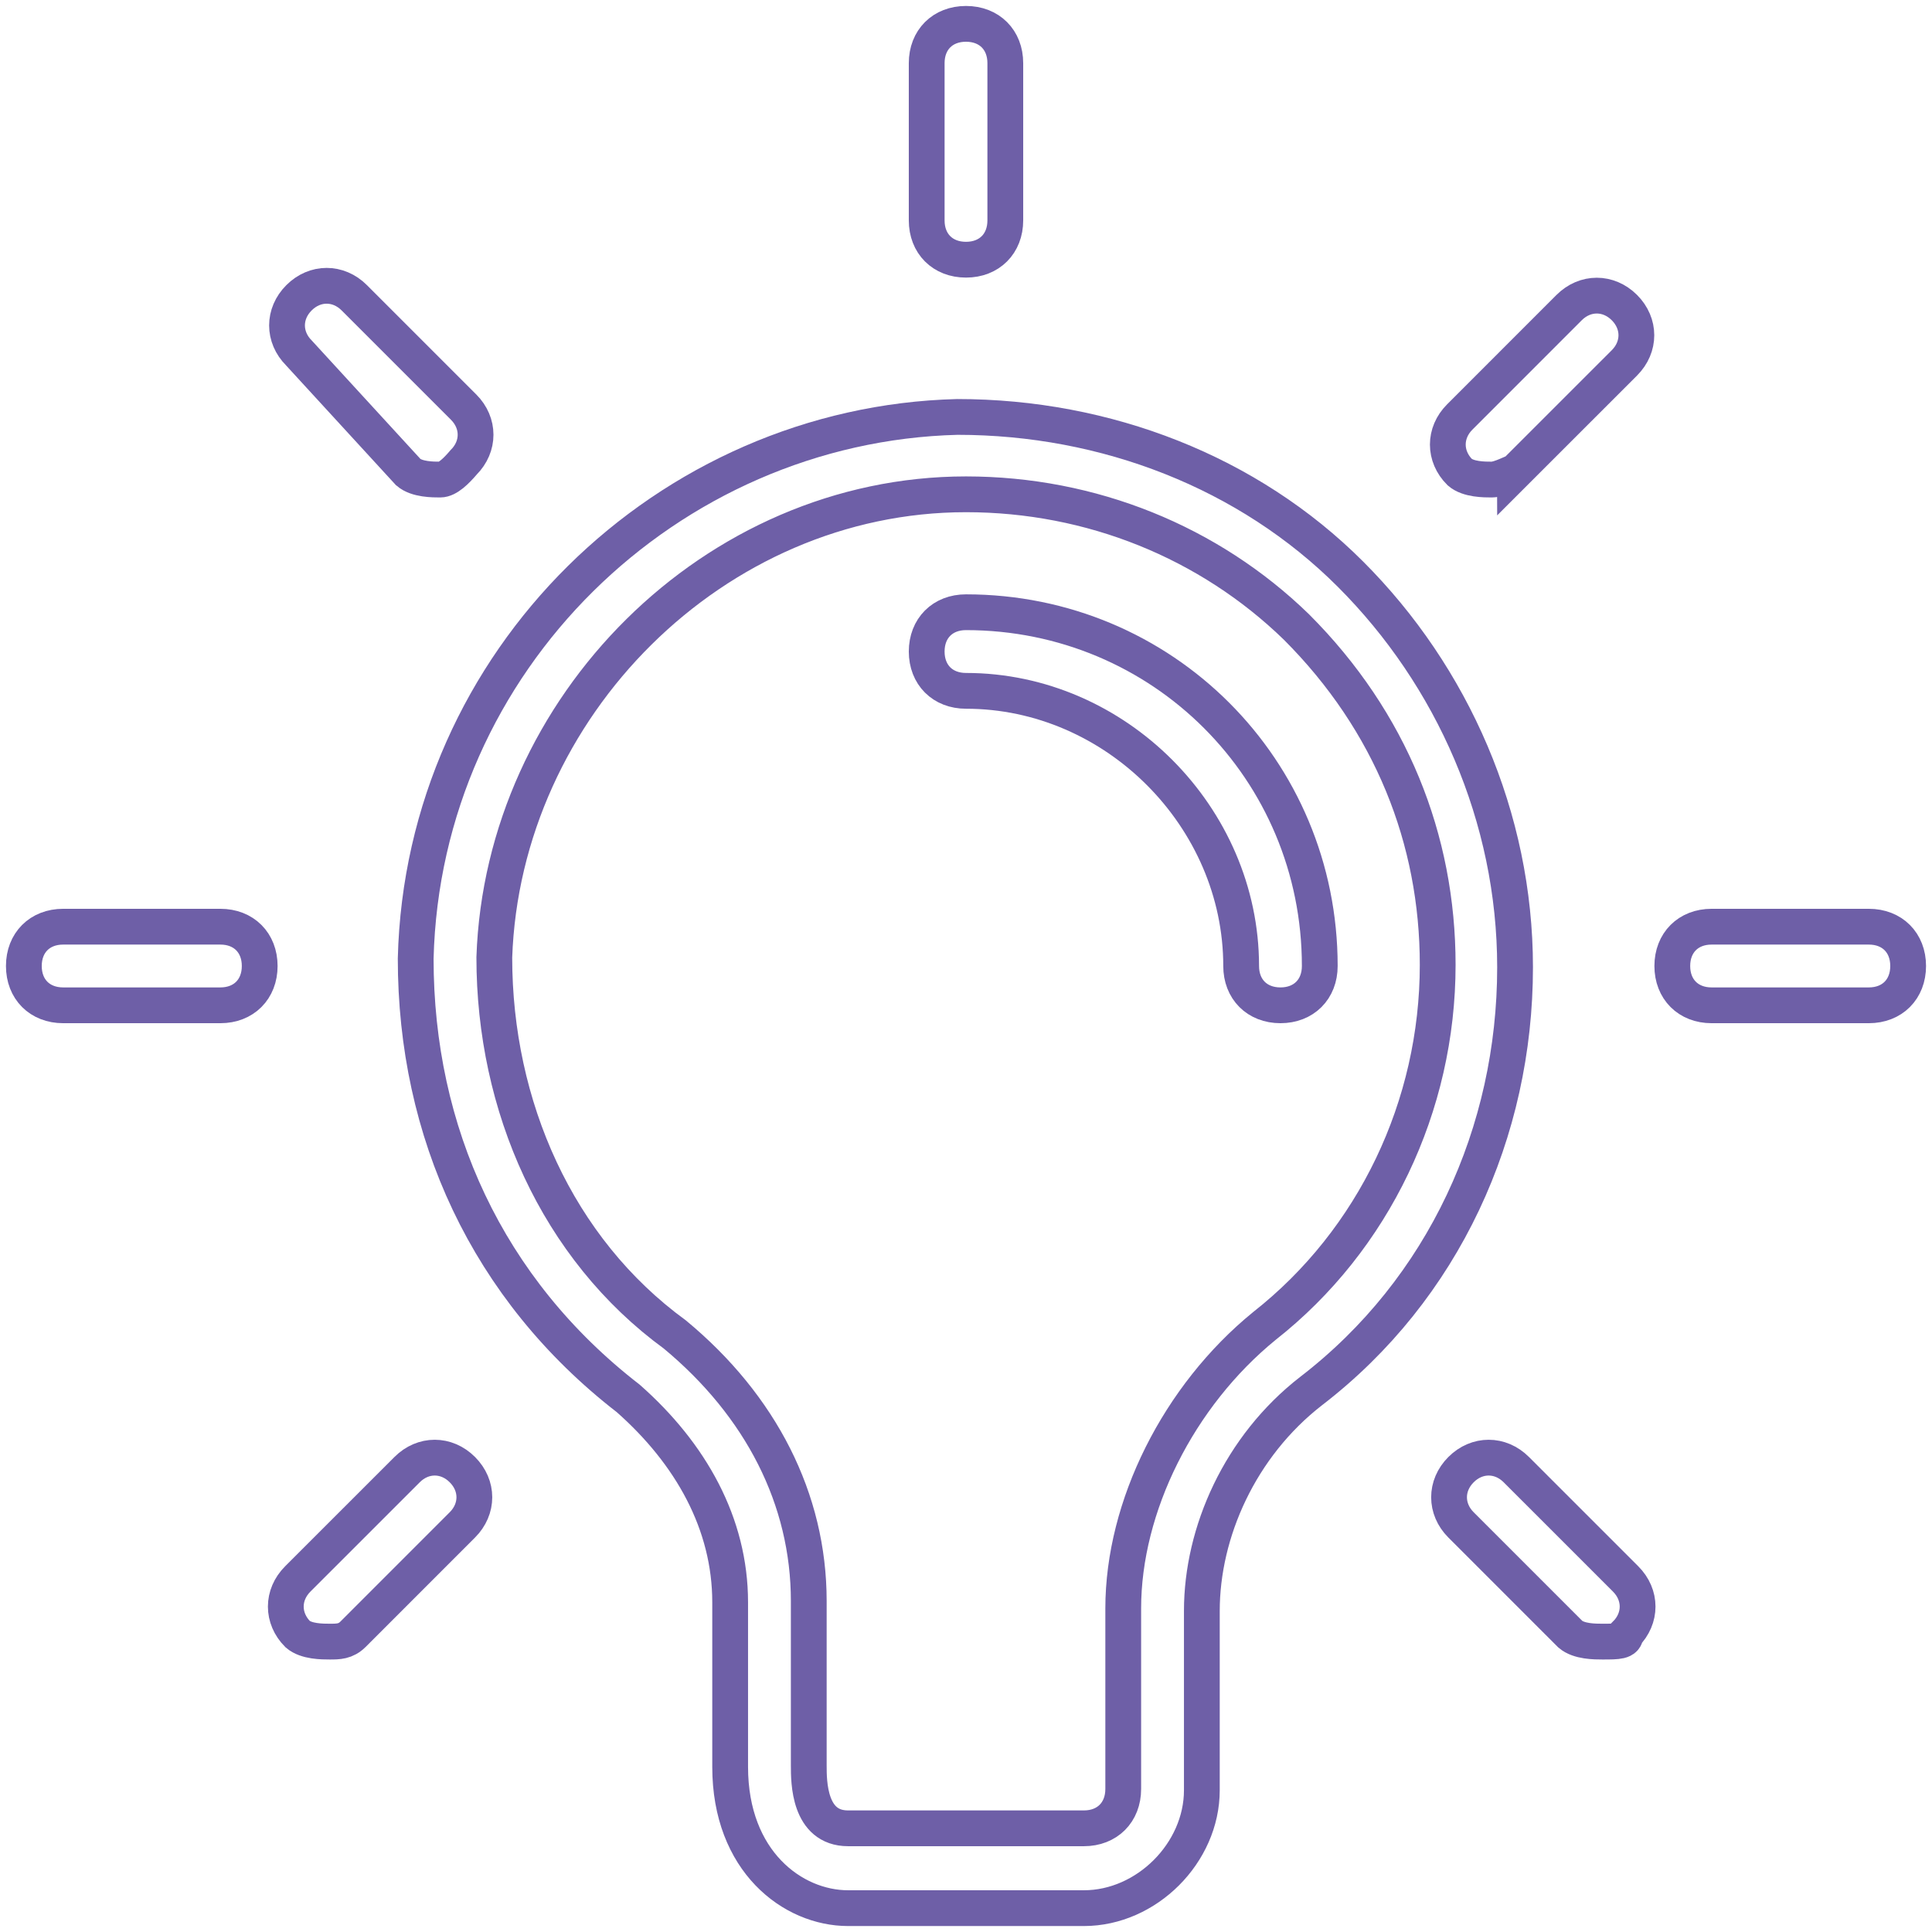 <svg width="81" height="81" viewBox="0 0 81 81" fill="none" xmlns="http://www.w3.org/2000/svg">
<path d="M45.444 80H35.556C33.239 80 30.612 78.043 30.612 74.078V67.177C30.612 63.881 28.964 60.945 26.338 58.628C20.415 54.044 17.428 47.452 17.428 40.191C17.737 27.677 27.986 17.789 40.139 17.48C46.371 17.48 52.345 19.797 56.619 24.072C60.894 28.346 63.52 34.269 63.52 40.551C63.52 47.452 60.533 54.044 54.971 58.319C51.984 60.636 50.388 64.241 50.388 67.537V75.056C50.388 77.683 48.07 80 45.444 80ZM40.5 20.724C29.943 20.724 21.085 29.634 20.724 40.139C20.724 46.371 23.351 52.345 28.295 55.95C31.899 58.937 33.908 62.851 33.908 67.125V74.026C33.908 74.695 33.908 76.653 35.556 76.653H45.444C46.422 76.653 47.092 75.983 47.092 75.004V67.434C47.092 63.16 49.409 58.525 53.014 55.589C57.598 51.984 60.276 46.371 60.276 40.448C60.276 35.196 58.319 30.252 54.353 26.286C50.697 22.733 45.753 20.724 40.5 20.724Z" stroke="#6E5FA7" stroke-width="1.5" stroke-miterlimit="10"/>
<path d="M40.5 10.888C39.521 10.888 38.852 10.218 38.852 9.24V2.648C38.852 1.669 39.521 1 40.5 1C41.478 1 42.148 1.669 42.148 2.648V9.24C42.148 10.218 41.478 10.888 40.5 10.888Z" stroke="#6E5FA7" stroke-width="1.5" stroke-miterlimit="10"/>
<path d="M62.542 20.106C62.233 20.106 61.563 20.106 61.203 19.797C60.533 19.128 60.533 18.149 61.203 17.48L65.786 12.896C66.456 12.227 67.434 12.227 68.104 12.896C68.773 13.566 68.773 14.544 68.104 15.214L63.52 19.797C63.52 19.746 62.902 20.106 62.542 20.106Z" stroke="#6E5FA7" stroke-width="1.5" stroke-miterlimit="10"/>
<path d="M78.352 42.148H71.76C70.782 42.148 70.112 41.478 70.112 40.5C70.112 39.522 70.782 38.852 71.76 38.852H78.352C79.331 38.852 80 39.522 80 40.5C80 41.478 79.331 42.148 78.352 42.148Z" stroke="#6E5FA7" stroke-width="1.5" stroke-miterlimit="10"/>
<path d="M67.177 68.825C66.868 68.825 66.198 68.825 65.838 68.516L61.254 63.932C60.585 63.263 60.585 62.284 61.254 61.615C61.924 60.945 62.902 60.945 63.572 61.615L68.155 66.198C68.825 66.868 68.825 67.846 68.155 68.516C68.155 68.825 67.846 68.825 67.177 68.825Z" stroke="#6E5FA7" stroke-width="1.5" stroke-miterlimit="10"/>
<path d="M13.823 68.825C13.514 68.825 12.845 68.825 12.484 68.516C11.815 67.846 11.815 66.868 12.484 66.198L17.068 61.615C17.737 60.945 18.716 60.945 19.385 61.615C20.055 62.284 20.055 63.263 19.385 63.932L14.802 68.516C14.493 68.825 14.184 68.825 13.823 68.825Z" stroke="#6E5FA7" stroke-width="1.5" stroke-miterlimit="10"/>
<path d="M9.24 42.148H2.648C1.669 42.148 1 41.478 1 40.5C1 39.522 1.669 38.852 2.648 38.852H9.24C10.218 38.852 10.888 39.522 10.888 40.5C10.888 41.478 10.218 42.148 9.24 42.148Z" stroke="#6E5FA7" stroke-width="1.5" stroke-miterlimit="10"/>
<path d="M18.458 20.106C18.149 20.106 17.48 20.106 17.119 19.797L12.536 14.802C11.866 14.132 11.866 13.154 12.536 12.484C13.205 11.815 14.184 11.815 14.853 12.484L19.437 17.068C20.106 17.737 20.106 18.716 19.437 19.385C19.128 19.746 18.767 20.106 18.458 20.106Z" stroke="#6E5FA7" stroke-width="1.5" stroke-miterlimit="10"/>
<path d="M53.684 42.148C52.705 42.148 52.036 41.478 52.036 40.5C52.036 34.269 46.783 28.964 40.5 28.964C39.521 28.964 38.852 28.295 38.852 27.316C38.852 26.338 39.521 25.668 40.5 25.668C48.74 25.668 55.332 32.26 55.332 40.5C55.332 41.478 54.662 42.148 53.684 42.148Z" stroke="#6E5FA7" stroke-width="1.5" stroke-miterlimit="10"/>
</svg>
